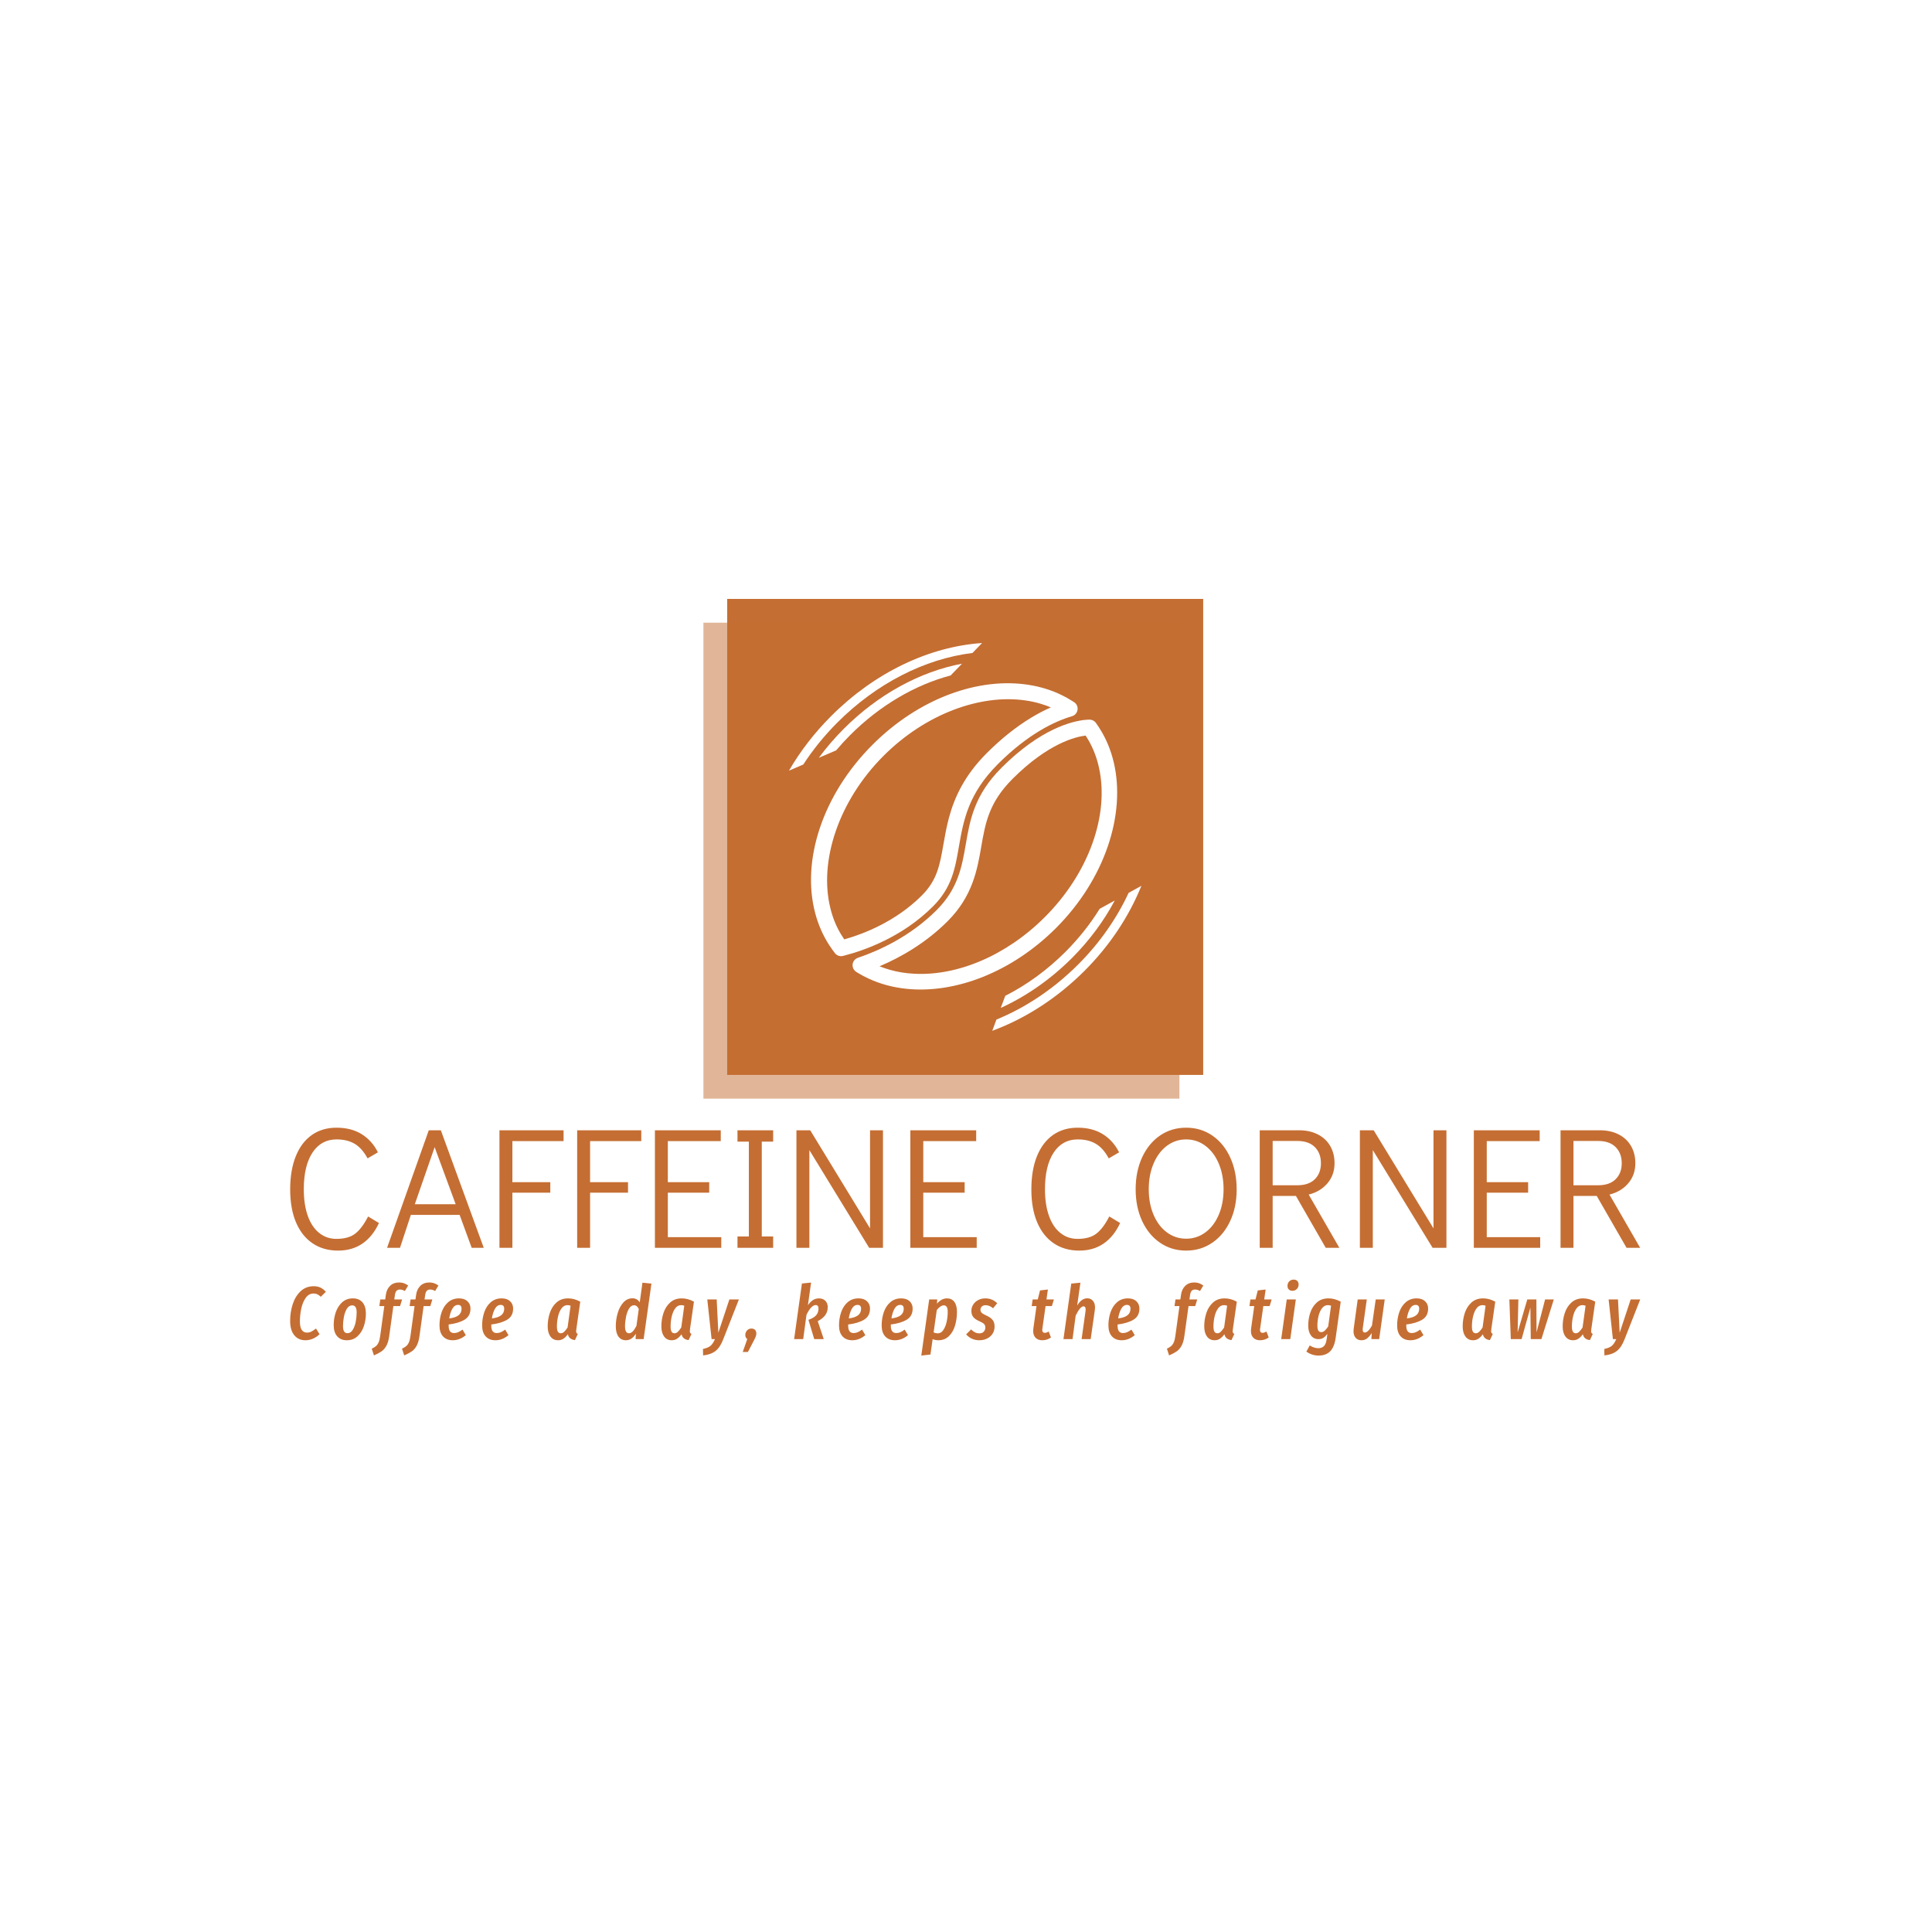 <svg xmlns="http://www.w3.org/2000/svg" version="1.1" xmlns:xlink="http://www.w3.org/1999/xlink" xmlns:svgjs="http://svgjs.dev/svgjs" width="1000" height="1000" viewBox="0 0 1000 1000"><rect width="1000" height="1000" fill="#ffffff"></rect><g transform="matrix(0.7,0,0,0.7,149.576,297.37)"><svg viewBox="0 0 396 229" data-background-color="#ffffff" preserveAspectRatio="xMidYMid meet" height="578" width="1000" xmlns="http://www.w3.org/2000/svg" xmlns:xlink="http://www.w3.org/1999/xlink"><g id="tight-bounds" transform="matrix(1,0,0,1,0.24,0.187)"><svg viewBox="0 0 395.52 228.626" height="228.626" width="395.52"><g><svg viewBox="0 0 395.52 228.626" height="228.626" width="395.52"><g transform="matrix(1,0,0,1,0,161.867)"><svg viewBox="0 0 395.52 66.759" height="66.759" width="395.52"><g id="textblocktransform"><svg viewBox="0 0 395.52 66.759" height="66.759" width="395.52" id="textblock"><g><svg viewBox="0 0 395.52 36.007" height="36.007" width="395.52"><g transform="matrix(1,0,0,1,0,0)"><svg width="395.52" viewBox="2.75 -34.85 391.57 35.65" height="36.007" data-palette-color="#c56e33"><path d="M16.65 0.8Q12.35 0.8 9.22-1.33 6.1-3.45 4.42-7.43 2.75-11.4 2.75-16.95L2.75-16.95Q2.75-22.55 4.38-26.58 6-30.6 9.03-32.73 12.05-34.85 16.2-34.85L16.2-34.85Q20.45-34.85 23.48-32.98 26.5-31.1 28.2-27.7L28.2-27.7 25.2-25.95Q23.6-28.9 21.45-30.18 19.3-31.45 16.2-31.45L16.2-31.45Q11.75-31.45 9.22-27.63 6.7-23.8 6.7-17L6.7-17Q6.7-12.55 7.85-9.3 9-6.05 11.15-4.33 13.3-2.6 16.15-2.6L16.15-2.6Q19.7-2.6 21.68-4.17 23.65-5.75 25.35-9.1L25.35-9.1 28.5-7.2Q26.7-3.3 23.73-1.25 20.75 0.8 16.65 0.8L16.65 0.8ZM58.9 0L55.4 0 51.9-9.55 37.75-9.55 34.6 0 30.85 0 42.95-34.1 46.45-34.1 58.9 0ZM44.65-29.2L38.9-12.65 50.75-12.65 44.65-29.2ZM67.2 0L63.45 0 63.45-34.1 82.05-34.1 82.05-30.95 67.2-30.95 67.2-19.05 78.2-19.05 78.2-16 67.2-16 67.2 0ZM89.74 0L85.99 0 85.99-34.1 104.59-34.1 104.59-30.95 89.74-30.95 89.74-19.05 100.74-19.05 100.74-16 89.74-16 89.74 0ZM127.79 0L108.54 0 108.54-34.1 127.64-34.1 127.64-30.95 112.29-30.95 112.29-19.05 124.29-19.05 124.29-16 112.29-16 112.29-3.1 127.79-3.1 127.79 0ZM142.84 0L132.49 0 132.49-3.3 135.79-3.3 135.79-30.8 132.49-30.8 132.49-34.1 142.84-34.1 142.84-30.8 139.54-30.8 139.54-3.3 142.84-3.3 142.84 0ZM153.34 0L149.59 0 149.59-34.1 153.59-34.1 170.94-5.65 170.94-34.1 174.69-34.1 174.69 0 170.69 0 153.34-28.35 153.34 0ZM201.88 0L182.63 0 182.63-34.1 201.73-34.1 201.73-30.95 186.38-30.95 186.38-19.05 198.38-19.05 198.38-16 186.38-16 186.38-3.1 201.88-3.1 201.88 0ZM231.63 0.8Q227.33 0.8 224.2-1.33 221.08-3.45 219.4-7.43 217.73-11.4 217.73-16.95L217.73-16.95Q217.73-22.55 219.35-26.58 220.98-30.6 224-32.73 227.03-34.85 231.18-34.85L231.18-34.85Q235.43-34.85 238.45-32.98 241.48-31.1 243.18-27.7L243.18-27.7 240.18-25.95Q238.58-28.9 236.43-30.18 234.28-31.45 231.18-31.45L231.18-31.45Q226.73-31.45 224.2-27.63 221.68-23.8 221.68-17L221.68-17Q221.68-12.55 222.83-9.3 223.98-6.05 226.13-4.33 228.28-2.6 231.13-2.6L231.13-2.6Q234.68-2.6 236.65-4.17 238.63-5.75 240.33-9.1L240.33-9.1 243.48-7.2Q241.68-3.3 238.7-1.25 235.73 0.8 231.63 0.8L231.63 0.8ZM262.63 0.8Q258.38 0.8 255.05-1.48 251.73-3.75 249.85-7.8 247.98-11.85 247.98-17L247.98-17Q247.98-22.15 249.85-26.23 251.73-30.3 255.05-32.58 258.38-34.85 262.63-34.85L262.63-34.85Q266.88-34.85 270.2-32.58 273.53-30.3 275.4-26.23 277.28-22.15 277.28-16.95L277.28-16.95Q277.28-11.8 275.4-7.78 273.53-3.75 270.2-1.48 266.88 0.8 262.63 0.8L262.63 0.8ZM262.63-2.65Q265.73-2.65 268.2-4.48 270.68-6.3 272.08-9.58 273.48-12.85 273.48-17L273.48-17Q273.48-21.15 272.08-24.45 270.68-27.75 268.2-29.6 265.73-31.45 262.63-31.45L262.63-31.45Q259.53-31.45 257.05-29.6 254.58-27.75 253.18-24.45 251.78-21.15 251.78-17L251.78-17Q251.78-12.85 253.18-9.58 254.58-6.3 257.05-4.48 259.53-2.65 262.63-2.65L262.63-2.65ZM307.07 0L303.12 0 294.47-15.05 287.72-15.05 287.72 0 283.97 0 283.97-34.1 295.37-34.1Q298.47-34.1 300.82-32.9 303.17-31.7 304.42-29.53 305.67-27.35 305.67-24.55L305.67-24.55Q305.67-21.15 303.62-18.73 301.57-16.3 298.17-15.45L298.17-15.45 307.07 0ZM287.72-31L287.72-18.15 294.87-18.15Q298.17-18.15 299.95-19.9 301.72-21.65 301.72-24.55L301.72-24.55Q301.72-27.45 299.95-29.23 298.17-31 294.87-31L294.87-31 287.72-31ZM316.77 0L313.02 0 313.02-34.1 317.02-34.1 334.37-5.65 334.37-34.1 338.12-34.1 338.12 0 334.12 0 316.77-28.35 316.77 0ZM365.32 0L346.07 0 346.07-34.1 365.17-34.1 365.17-30.95 349.82-30.95 349.82-19.05 361.82-19.05 361.82-16 349.82-16 349.82-3.1 365.32-3.1 365.32 0ZM394.32 0L390.37 0 381.72-15.05 374.97-15.05 374.97 0 371.22 0 371.22-34.1 382.62-34.1Q385.72-34.1 388.07-32.9 390.42-31.7 391.67-29.53 392.92-27.35 392.92-24.55L392.92-24.55Q392.92-21.15 390.87-18.73 388.82-16.3 385.42-15.45L385.42-15.45 394.32 0ZM374.97-31L374.97-18.15 382.12-18.15Q385.42-18.15 387.19-19.9 388.97-21.65 388.97-24.55L388.97-24.55Q388.97-27.45 387.19-29.23 385.42-31 382.12-31L382.12-31 374.97-31Z" opacity="1" transform="matrix(1,0,0,1,0,0)" fill="#c56e33" class="undefined-text-0" data-fill-palette-color="primary" id="text-0"></path></svg></g></svg></g><g transform="matrix(1,0,0,1,0,44.507)"><svg viewBox="0 0 395.52 22.252" height="22.252" width="395.52"><g transform="matrix(1,0,0,1,0,0)"><svg width="395.52" viewBox="2 -39.65 899.38 50.6" height="22.252" data-palette-color="#c56e33"><path d="M17.7-35.25Q20.35-35.25 22.28-34.3 24.2-33.35 25.8-31.55L25.8-31.55 22.4-28.2Q21.3-29.3 20.15-29.85 19-30.4 17.65-30.4L17.65-30.4Q14.45-30.4 12.4-27.53 10.35-24.65 9.43-20.4 8.5-16.15 8.5-11.8L8.5-11.8Q8.5-7.95 9.73-6.15 10.95-4.35 13.2-4.35L13.2-4.35Q14.8-4.35 16.03-4.98 17.25-5.6 19.25-7.05L19.25-7.05 21.6-3.25Q17.3 0.75 12.15 0.75L12.15 0.75Q7.5 0.75 4.75-2.6 2-5.95 2-12.15L2-12.15Q2-18.05 3.73-23.33 5.45-28.6 9-31.93 12.55-35.25 17.7-35.25L17.7-35.25ZM39.76 0.75Q35.61 0.75 33.31-1.93 31.01-4.6 31.01-9.4L31.01-9.4Q31.01-13.8 32.38-17.85 33.76-21.9 36.63-24.53 39.51-27.15 43.76-27.15L43.76-27.15Q47.91-27.15 50.18-24.53 52.46-21.9 52.46-17.05L52.46-17.05Q52.46-12.7 51.11-8.63 49.76-4.55 46.88-1.9 44.01 0.75 39.76 0.75L39.76 0.75ZM40.16-3.95Q42.36-3.95 43.73-6.23 45.11-8.5 45.71-11.68 46.31-14.85 46.31-17.8L46.31-17.8Q46.31-22.5 43.36-22.5L43.36-22.5Q41.16-22.5 39.78-20.25 38.41-18 37.81-14.8 37.21-11.6 37.21-8.65L37.21-8.65Q37.21-3.95 40.16-3.95L40.16-3.95ZM75.12-33.05Q73.62-33.05 72.82-32.13 72.02-31.2 71.77-29.2L71.77-29.2 71.37-26.45 76.57-26.45 75.22-22 70.77-22 67.97-1.85Q67.42 2.1 66.07 4.5 64.72 6.9 62.82 8.2 60.92 9.5 57.82 10.85L57.82 10.85 56.37 6.35Q58.12 5.55 59.17 4.65 60.22 3.75 60.92 2.2 61.62 0.65 61.97-2L61.97-2 64.72-22 61.42-22 62.07-26.45 65.32-26.45 65.77-29.55Q66.27-33.25 68.57-35.5 70.87-37.75 74.62-37.75L74.62-37.75Q77.97-37.75 80.62-35.7L80.62-35.7 78.42-32.05Q76.72-33.05 75.12-33.05L75.12-33.05ZM95.28-33.05Q93.78-33.05 92.98-32.13 92.18-31.2 91.93-29.2L91.93-29.2 91.53-26.45 96.73-26.45 95.38-22 90.93-22 88.13-1.85Q87.58 2.1 86.23 4.5 84.88 6.9 82.98 8.2 81.08 9.5 77.98 10.85L77.98 10.85 76.53 6.35Q78.28 5.55 79.33 4.65 80.38 3.75 81.08 2.2 81.78 0.65 82.13-2L82.13-2 84.88-22 81.58-22 82.23-26.45 85.48-26.45 85.93-29.55Q86.43-33.25 88.73-35.5 91.03-37.75 94.78-37.75L94.78-37.75Q98.13-37.75 100.78-35.7L100.78-35.7 98.58-32.05Q96.88-33.05 95.28-33.05L95.28-33.05ZM114.49-27.15Q118.09-27.15 120.11-25.25 122.14-23.35 122.14-20.4L122.14-20.4Q122.14-15.3 118.16-12.93 114.19-10.55 107.59-9.75L107.59-9.75 107.59-9.05Q107.59-6.4 108.51-5.23 109.44-4.05 111.19-4.05L111.19-4.05Q112.64-4.05 113.91-4.6 115.19-5.15 116.84-6.35L116.84-6.35 119.04-2.65Q114.99 0.75 110.34 0.75L110.34 0.75Q106.19 0.75 103.84-1.83 101.49-4.4 101.49-9.15L101.49-9.15Q101.49-13.75 102.89-17.88 104.29-22 107.24-24.58 110.19-27.15 114.49-27.15L114.49-27.15ZM107.99-13.8Q112.19-14.3 114.19-15.9 116.19-17.5 116.19-20.25L116.19-20.25Q116.19-22.8 113.89-22.8L113.89-22.8Q111.49-22.8 110.04-20.23 108.59-17.65 107.99-13.8L107.99-13.8ZM142.9-27.15Q146.5-27.15 148.52-25.25 150.55-23.35 150.55-20.4L150.55-20.4Q150.55-15.3 146.57-12.93 142.6-10.55 136-9.75L136-9.75 136-9.05Q136-6.4 136.92-5.23 137.85-4.05 139.6-4.05L139.6-4.05Q141.05-4.05 142.32-4.6 143.6-5.15 145.25-6.35L145.25-6.35 147.45-2.65Q143.4 0.75 138.75 0.75L138.75 0.75Q134.6 0.75 132.25-1.83 129.9-4.4 129.9-9.15L129.9-9.15Q129.9-13.75 131.3-17.88 132.7-22 135.65-24.58 138.6-27.15 142.9-27.15L142.9-27.15ZM136.4-13.8Q140.6-14.3 142.6-15.9 144.6-17.5 144.6-20.25L144.6-20.25Q144.6-22.8 142.3-22.8L142.3-22.8Q139.9-22.8 138.45-20.23 137-17.65 136.4-13.8L136.4-13.8ZM187.12-27.15Q191.27-27.15 195.27-24.95L195.27-24.95 192.67-6.8Q192.52-5.9 192.52-5.25L192.52-5.25Q192.52-4.6 192.77-4.17 193.02-3.75 193.62-3.45L193.62-3.45 191.72 0.65Q187.72 0.15 187.02-3.25L187.02-3.25Q185.57-1.3 184.04-0.28 182.52 0.75 180.47 0.75L180.47 0.75Q177.22 0.75 175.39-1.75 173.57-4.25 173.57-8.5L173.57-8.5Q173.57-13.15 174.97-17.4 176.37-21.65 179.42-24.4 182.47-27.15 187.12-27.15L187.12-27.15ZM186.77-22.65Q184.42-22.65 182.84-20.55 181.27-18.45 180.49-15.18 179.72-11.9 179.72-8.4L179.72-8.4Q179.72-6 180.37-4.95 181.02-3.9 182.32-3.9L182.32-3.9Q183.52-3.9 184.54-4.88 185.57-5.85 186.82-7.75L186.82-7.75 188.82-22.25Q187.87-22.65 186.77-22.65L186.77-22.65ZM236.69-37.6L242.69-37 237.49 0 232.14 0 232.29-3.6Q230.94-1.45 229.34-0.35 227.74 0.75 225.64 0.75L225.64 0.75Q222.44 0.75 220.69-1.73 218.94-4.2 218.94-8.6L218.94-8.6Q218.94-13 220.19-17.3 221.44-21.6 223.96-24.4 226.49-27.2 230.04-27.2L230.04-27.2Q233.29-27.2 234.89-24.45L234.89-24.45 236.69-37.6ZM231.04-22.55Q229.09-22.55 227.74-20.3 226.39-18.05 225.74-14.78 225.09-11.5 225.09-8.55L225.09-8.55Q225.09-3.9 227.74-3.9L227.74-3.9Q229.04-3.9 230.24-5.15 231.44-6.4 232.69-8.8L232.69-8.8 234.24-20.05Q233.64-21.35 232.91-21.95 232.19-22.55 231.04-22.55L231.04-22.55ZM262.85-27.15Q267-27.15 271-24.95L271-24.95 268.4-6.8Q268.25-5.9 268.25-5.25L268.25-5.25Q268.25-4.6 268.5-4.17 268.75-3.75 269.35-3.45L269.35-3.45 267.45 0.65Q263.45 0.15 262.75-3.25L262.75-3.25Q261.3-1.3 259.77-0.28 258.25 0.75 256.2 0.75L256.2 0.75Q252.95 0.75 251.12-1.75 249.3-4.25 249.3-8.5L249.3-8.5Q249.3-13.15 250.7-17.4 252.1-21.65 255.15-24.4 258.2-27.15 262.85-27.15L262.85-27.15ZM262.5-22.65Q260.15-22.65 258.57-20.55 257-18.45 256.22-15.18 255.45-11.9 255.45-8.4L255.45-8.4Q255.45-6 256.1-4.95 256.75-3.9 258.05-3.9L258.05-3.9Q259.25-3.9 260.27-4.88 261.3-5.85 262.55-7.75L262.55-7.75 264.55-22.25Q263.6-22.65 262.5-22.65L262.5-22.65ZM300.95-26.45L290.5 0.15Q288.45 5.5 285.33 7.93 282.2 10.35 277.1 10.85L277.1 10.85 277 6.55Q280.3 5.85 281.95 4.53 283.6 3.2 285 0L285 0 282.75 0 279.9-26.45 286.15-26.45 287.25-4.25 294.6-26.45 300.95-26.45ZM309.31-7.05Q310.81-7.05 311.69-6.18 312.56-5.3 312.56-3.75L312.56-3.75Q312.56-2.7 312.16-1.68 311.76-0.65 310.71 1.35L310.71 1.35 306.96 8.55 303.51 8.55 306.51-0.05Q305.21-1 305.21-2.7L305.21-2.7Q305.21-4.5 306.36-5.78 307.51-7.05 309.31-7.05L309.31-7.05ZM349.03-37.7L346.93-22.6Q348.53-24.9 350.31-26.03 352.08-27.15 354.28-27.15L354.28-27.15Q356.93-27.15 358.53-25.55 360.13-23.95 360.13-21.3L360.13-21.3Q360.13-18.3 358.51-16.03 356.88-13.75 353.48-11.95L353.48-11.95 357.48 0 351.13 0 347.28-12.85Q350.93-14.15 352.46-15.95 353.98-17.75 353.98-20.35L353.98-20.35Q353.98-22.7 352.08-22.7L352.08-22.7Q350.68-22.7 349.11-21.08 347.53-19.45 345.98-16.25L345.98-16.25 343.78 0 337.73 0 342.93-37.05 349.03-37.7ZM380.64-27.15Q384.24-27.15 386.27-25.25 388.29-23.35 388.29-20.4L388.29-20.4Q388.29-15.3 384.32-12.93 380.34-10.55 373.74-9.75L373.74-9.75 373.74-9.05Q373.74-6.4 374.67-5.23 375.59-4.05 377.34-4.05L377.34-4.05Q378.79-4.05 380.07-4.6 381.34-5.15 382.99-6.35L382.99-6.35 385.19-2.65Q381.14 0.75 376.49 0.75L376.49 0.75Q372.34 0.75 369.99-1.83 367.64-4.4 367.64-9.15L367.64-9.15Q367.64-13.75 369.04-17.88 370.44-22 373.39-24.58 376.34-27.15 380.64-27.15L380.64-27.15ZM374.14-13.8Q378.34-14.3 380.34-15.9 382.34-17.5 382.34-20.25L382.34-20.25Q382.34-22.8 380.04-22.8L380.04-22.8Q377.64-22.8 376.19-20.23 374.74-17.65 374.14-13.8L374.14-13.8ZM409.05-27.15Q412.65-27.15 414.68-25.25 416.7-23.35 416.7-20.4L416.7-20.4Q416.7-15.3 412.73-12.93 408.75-10.55 402.15-9.75L402.15-9.75 402.15-9.05Q402.15-6.4 403.08-5.23 404-4.05 405.75-4.05L405.75-4.05Q407.2-4.05 408.48-4.6 409.75-5.15 411.4-6.35L411.4-6.35 413.6-2.65Q409.55 0.75 404.9 0.75L404.9 0.75Q400.75 0.75 398.4-1.83 396.05-4.4 396.05-9.15L396.05-9.15Q396.05-13.75 397.45-17.88 398.85-22 401.8-24.58 404.75-27.15 409.05-27.15L409.05-27.15ZM402.55-13.8Q406.75-14.3 408.75-15.9 410.75-17.5 410.75-20.25L410.75-20.25Q410.75-22.8 408.45-22.8L408.45-22.8Q406.05-22.8 404.6-20.23 403.15-17.65 402.55-13.8L402.55-13.8ZM422.46 10.95L427.71-26.45 433.06-26.45 432.91-23.6Q435.81-27.15 439.61-27.15L439.61-27.15Q442.71-27.15 444.46-24.83 446.21-22.5 446.21-18.2L446.21-18.2Q446.21-13.25 444.91-8.95 443.61-4.65 440.81-1.95 438.01 0.75 433.76 0.75L433.76 0.75Q431.76 0.75 430.01 0L430.01 0 428.56 10.25 422.46 10.95ZM433.41-3.85Q435.66-3.85 437.16-6.1 438.66-8.35 439.36-11.65 440.06-14.95 440.06-18.1L440.06-18.1Q440.06-20.45 439.39-21.48 438.71-22.5 437.41-22.5L437.41-22.5Q436.31-22.5 435.06-21.63 433.81-20.75 432.76-19.35L432.76-19.35 430.66-4.45Q432.16-3.85 433.41-3.85L433.41-3.85ZM465.12-27.15Q467.52-27.15 469.52-26.3 471.52-25.45 473.02-23.9L473.02-23.9 470.27-20.55Q467.92-22.6 465.32-22.6L465.32-22.6Q463.72-22.6 462.8-21.75 461.87-20.9 461.87-19.5L461.87-19.5Q461.87-18.3 462.75-17.5 463.62-16.7 465.92-15.65L465.92-15.65Q468.62-14.45 469.95-12.8 471.27-11.15 471.27-8.45L471.27-8.45Q471.27-5.7 469.95-3.63 468.62-1.55 466.3-0.4 463.97 0.75 461.12 0.75L461.12 0.75Q455.87 0.75 452.32-3.15L452.32-3.15 455.62-6.45Q456.92-5.2 458.22-4.53 459.52-3.85 461.12-3.85L461.12-3.85Q463.07-3.85 464.1-5 465.12-6.15 465.12-7.7L465.12-7.7Q465.12-9.2 464.27-10.08 463.42-10.95 461.12-11.95L461.12-11.95Q458.32-13.15 457.07-14.73 455.82-16.3 455.82-18.85L455.82-18.85Q455.82-21.1 457.02-23 458.22-24.9 460.35-26.03 462.47-27.15 465.12-27.15L465.12-27.15ZM505.24-22L503.09-6.8Q503.04-6.55 503.04-6.1L503.04-6.1Q503.04-4.2 504.79-4.2L504.79-4.2Q505.39-4.2 505.94-4.4 506.49-4.6 507.34-5.05L507.34-5.05 508.84-1.1Q506.24 0.75 503.09 0.75L503.09 0.75Q500.19 0.75 498.59-0.9 496.99-2.55 496.99-5.45L496.99-5.45Q496.99-5.9 497.09-7L497.09-7 499.19-22 495.99-22 496.64-26.45 500.04-26.45 501.54-32.45 506.79-33.05 505.84-26.45 510.79-26.45 509.44-22 505.24-22ZM533-27.2Q535.35-27.2 536.78-25.55 538.2-23.9 538.2-21.05L538.2-21.05Q538.2-20.2 538.05-19.3L538.05-19.3 535.3 0 529.25 0 531.85-18.6Q531.95-19.4 531.95-19.7L531.95-19.7Q531.95-21.85 530.45-21.85L530.45-21.85Q528.35-21.85 525.3-15.7L525.3-15.7 523.2 0 517.15 0 522.35-37 528.45-37.6 526.3-22.35Q529.15-27.2 533-27.2L533-27.2ZM560.11-27.15Q563.71-27.15 565.73-25.25 567.76-23.35 567.76-20.4L567.76-20.4Q567.76-15.3 563.78-12.93 559.81-10.55 553.21-9.75L553.21-9.75 553.21-9.05Q553.21-6.4 554.13-5.23 555.06-4.05 556.81-4.05L556.81-4.05Q558.26-4.05 559.53-4.6 560.81-5.15 562.46-6.35L562.46-6.35 564.66-2.65Q560.61 0.75 555.96 0.75L555.96 0.75Q551.81 0.75 549.46-1.83 547.11-4.4 547.11-9.15L547.11-9.15Q547.11-13.75 548.51-17.88 549.91-22 552.86-24.58 555.81-27.15 560.11-27.15L560.11-27.15ZM553.61-13.8Q557.81-14.3 559.81-15.9 561.81-17.5 561.81-20.25L561.81-20.25Q561.81-22.8 559.51-22.8L559.51-22.8Q557.11-22.8 555.66-20.23 554.21-17.65 553.61-13.8L553.61-13.8ZM604.83-33.05Q603.33-33.05 602.53-32.13 601.73-31.2 601.48-29.2L601.48-29.2 601.08-26.45 606.28-26.45 604.93-22 600.48-22 597.68-1.85Q597.13 2.1 595.78 4.5 594.43 6.9 592.53 8.2 590.63 9.5 587.53 10.85L587.53 10.85 586.08 6.35Q587.83 5.55 588.88 4.65 589.93 3.75 590.63 2.2 591.33 0.65 591.68-2L591.68-2 594.43-22 591.13-22 591.78-26.45 595.03-26.45 595.48-29.55Q595.98-33.25 598.28-35.5 600.58-37.75 604.33-37.75L604.33-37.75Q607.68-37.75 610.33-35.7L610.33-35.7 608.13-32.05Q606.43-33.05 604.83-33.05L604.83-33.05ZM624.49-27.15Q628.64-27.15 632.64-24.95L632.64-24.95 630.04-6.8Q629.89-5.9 629.89-5.25L629.89-5.25Q629.89-4.6 630.14-4.17 630.39-3.75 630.99-3.45L630.99-3.45 629.09 0.65Q625.09 0.15 624.39-3.25L624.39-3.25Q622.94-1.3 621.41-0.28 619.89 0.75 617.84 0.75L617.84 0.75Q614.59 0.75 612.76-1.75 610.94-4.25 610.94-8.5L610.94-8.5Q610.94-13.15 612.34-17.4 613.74-21.65 616.79-24.4 619.84-27.15 624.49-27.15L624.49-27.15ZM624.14-22.65Q621.79-22.65 620.21-20.55 618.64-18.45 617.86-15.18 617.09-11.9 617.09-8.4L617.09-8.4Q617.09-6 617.74-4.95 618.39-3.9 619.69-3.9L619.69-3.9Q620.89-3.9 621.91-4.88 622.94-5.85 624.19-7.75L624.19-7.75 626.19-22.25Q625.24-22.65 624.14-22.65L624.14-22.65ZM650.3-22L648.15-6.8Q648.1-6.55 648.1-6.1L648.1-6.1Q648.1-4.2 649.85-4.2L649.85-4.2Q650.45-4.2 651-4.4 651.55-4.6 652.4-5.05L652.4-5.05 653.9-1.1Q651.3 0.75 648.15 0.75L648.15 0.75Q645.25 0.75 643.65-0.9 642.05-2.55 642.05-5.45L642.05-5.45Q642.05-5.9 642.15-7L642.15-7 644.25-22 641.05-22 641.7-26.45 645.1-26.45 646.6-32.45 651.85-33.05 650.9-26.45 655.85-26.45 654.5-22 650.3-22ZM665.91-26.45L671.96-26.45 668.26 0 662.21 0 665.91-26.45ZM669.71-32.2Q668.16-32.2 667.28-33.08 666.41-33.95 666.41-35.45L666.41-35.45Q666.41-37.35 667.58-38.5 668.76-39.65 670.51-39.65L670.51-39.65Q672.06-39.65 672.93-38.78 673.81-37.9 673.81-36.4L673.81-36.4Q673.81-34.55 672.61-33.38 671.41-32.2 669.71-32.2L669.71-32.2ZM693.72-27.15Q697.87-27.15 701.87-24.95L701.87-24.95 698.47-0.65Q697.57 5.4 694.77 8.18 691.97 10.95 687.07 10.95L687.07 10.95Q684.87 10.95 682.77 10.25 680.67 9.55 678.97 8.3L678.97 8.3 681.22 4.2Q684.22 6.05 686.92 6.05L686.92 6.05Q689.12 6.05 690.57 4.75 692.02 3.45 692.52-0.05L692.52-0.05 692.97-3.45Q691.67-1.75 690.32-0.88 688.97 0 687.02 0L687.02 0Q683.82 0 682.02-2.45 680.22-4.9 680.22-9.05L680.22-9.05Q680.22-13.6 681.62-17.73 683.02-21.85 686.04-24.5 689.07-27.15 693.72-27.15L693.72-27.15ZM693.37-22.65Q691.02-22.65 689.44-20.63 687.87-18.6 687.09-15.45 686.32-12.3 686.32-8.95L686.32-8.95Q686.32-6.7 686.97-5.68 687.62-4.65 688.92-4.65L688.92-4.65Q690.12-4.65 691.22-5.65 692.32-6.65 693.52-8.45L693.52-8.45 695.42-22.25Q694.47-22.65 693.37-22.65L693.37-22.65ZM715.63 0.75Q713.23 0.75 711.8-0.88 710.38-2.5 710.38-5.25L710.38-5.25Q710.38-6.25 710.48-6.8L710.48-6.8 713.18-26.45 719.23-26.45 716.53-7.15Q716.48-6.85 716.48-6.35L716.48-6.35Q716.48-4.4 717.88-4.4L717.88-4.4Q720.08-4.4 722.68-9.05L722.68-9.05 725.18-26.45 731.18-26.45 727.48 0 722.28 0 722.53-4.05Q720.98-1.7 719.43-0.48 717.88 0.75 715.63 0.75L715.63 0.75ZM752.44-27.15Q756.04-27.15 758.06-25.25 760.09-23.35 760.09-20.4L760.09-20.4Q760.09-15.3 756.11-12.93 752.14-10.55 745.54-9.75L745.54-9.75 745.54-9.05Q745.54-6.4 746.46-5.23 747.39-4.05 749.14-4.05L749.14-4.05Q750.59-4.05 751.86-4.6 753.14-5.15 754.79-6.35L754.79-6.35 756.99-2.65Q752.94 0.75 748.29 0.75L748.29 0.75Q744.14 0.75 741.79-1.83 739.44-4.4 739.44-9.15L739.44-9.15Q739.44-13.75 740.84-17.88 742.24-22 745.19-24.58 748.14-27.15 752.44-27.15L752.44-27.15ZM745.94-13.8Q750.14-14.3 752.14-15.9 754.14-17.5 754.14-20.25L754.14-20.25Q754.14-22.8 751.84-22.8L751.84-22.8Q749.44-22.8 747.99-20.23 746.54-17.65 745.94-13.8L745.94-13.8ZM796.66-27.15Q800.81-27.15 804.81-24.95L804.81-24.95 802.21-6.8Q802.06-5.9 802.06-5.25L802.06-5.25Q802.06-4.6 802.31-4.17 802.56-3.75 803.16-3.45L803.16-3.45 801.26 0.65Q797.26 0.15 796.56-3.25L796.56-3.25Q795.11-1.3 793.58-0.28 792.06 0.75 790.01 0.75L790.01 0.75Q786.76 0.75 784.93-1.75 783.11-4.25 783.11-8.5L783.11-8.5Q783.11-13.15 784.51-17.4 785.91-21.65 788.96-24.4 792.01-27.15 796.66-27.15L796.66-27.15ZM796.31-22.65Q793.96-22.65 792.38-20.55 790.81-18.45 790.03-15.18 789.26-11.9 789.26-8.4L789.26-8.4Q789.26-6 789.91-4.95 790.56-3.9 791.86-3.9L791.86-3.9Q793.06-3.9 794.08-4.88 795.11-5.85 796.36-7.75L796.36-7.75 798.36-22.25Q797.41-22.65 796.31-22.65L796.31-22.65ZM838.01-26.45L843.81-26.45 835.56 0 828.46 0 828.21-21 822.36 0 815.16 0 814.21-26.45 820.21-26.45 819.71-4.5 826.16-26.45 832.21-26.45 832.31-4.5 838.01-26.45ZM863.27-27.15Q867.42-27.15 871.42-24.95L871.42-24.95 868.82-6.8Q868.67-5.9 868.67-5.25L868.67-5.25Q868.67-4.6 868.92-4.17 869.17-3.75 869.77-3.45L869.77-3.45 867.87 0.65Q863.87 0.15 863.17-3.25L863.17-3.25Q861.72-1.3 860.2-0.28 858.67 0.75 856.62 0.75L856.62 0.75Q853.37 0.75 851.55-1.75 849.72-4.25 849.72-8.5L849.72-8.5Q849.72-13.15 851.12-17.4 852.52-21.65 855.57-24.4 858.62-27.15 863.27-27.15L863.27-27.15ZM862.92-22.65Q860.57-22.65 859-20.55 857.42-18.45 856.65-15.18 855.87-11.9 855.87-8.4L855.87-8.4Q855.87-6 856.52-4.95 857.17-3.9 858.47-3.9L858.47-3.9Q859.67-3.9 860.7-4.88 861.72-5.85 862.97-7.75L862.97-7.75 864.97-22.25Q864.02-22.65 862.92-22.65L862.92-22.65ZM901.38-26.45L890.93 0.15Q888.88 5.5 885.76 7.93 882.63 10.35 877.53 10.85L877.53 10.85 877.43 6.55Q880.73 5.85 882.38 4.53 884.03 3.2 885.43 0L885.43 0 883.18 0 880.33-26.45 886.58-26.45 887.68-4.25 895.03-26.45 901.38-26.45Z" opacity="1" transform="matrix(1,0,0,1,0,0)" fill="#c56e33" class="undefined-text-1" data-fill-palette-color="secondary" id="text-1"></path></svg></g></svg></g></svg></g></svg></g><g transform="matrix(1,0,0,1,121.077,0)"><svg viewBox="0 0 153.366 153.366" height="153.366" width="153.366"><g><svg></svg></g><g id="icon-0"><svg viewBox="0 0 153.366 153.366" height="153.366" width="153.366"><g><rect width="139.45" height="139.45" x="6.958" y="6.958" fill="#c56e33" data-fill-palette-color="accent"></rect><rect width="139.45" height="139.45" x="2.6645352591003757e-15" y="13.917" fill="#c56e33" opacity="0.5" data-fill-palette-color="accent"></rect></g><g transform="matrix(1,0,0,1,25.064,19.881)"><svg viewBox="0 0 103.237 113.605" height="113.605" width="103.237"><g><svg xmlns="http://www.w3.org/2000/svg" xmlns:xlink="http://www.w3.org/1999/xlink" version="1.1" x="0" y="0" viewBox="13.8 6.81 75.88 83.5" enable-background="new 0 0 100 100" xml:space="preserve" height="113.605" width="103.237" class="icon-g$-0" data-fill-palette-color="background" id="g$-0"><path d="M75.204 19.549c-0.132-0.084-0.263-0.17-0.396-0.246-0.734-0.481-1.508-0.906-2.291-1.283-2.161-1.057-4.481-1.773-6.896-2.169-10.869-1.802-23.803 2.831-33.832 12.859-10.83 10.83-15.321 24.982-12.349 36.246 0.661 2.51 1.698 4.887 3.113 7.038h0.009c0.349 0.548 0.736 1.085 1.142 1.604 0.019 0.018 0.028 0.028 0.047 0.047 0.028 0.037 0.056 0.075 0.084 0.104 0.425 0.414 1.029 0.585 1.604 0.435 0.076-0.021 0.15-0.038 0.226-0.058 4.416-1.142 12.548-4.009 19.123-10.585 4.076-4.065 4.784-8.151 5.604-12.915 0.973-5.576 1.981-11.33 8.388-17.746 6.584-6.575 12.312-9.236 15.963-10.311 0.632-0.18 1.093-0.717 1.188-1.359 0.01-0.085 0.019-0.169 0.019-0.245C75.96 20.398 75.687 19.87 75.204 19.549zM60.997 26.37c-1.482 1.189-3.019 2.557-4.595 4.132-4.878 4.877-6.991 9.623-8.151 13.906-0.538 2-0.868 3.905-1.179 5.67-0.783 4.509-1.349 7.773-4.66 11.085-5.604 5.604-12.5 8.273-16.708 9.462-0.245-0.358-0.48-0.717-0.698-1.085-1.038-1.717-1.792-3.595-2.283-5.595-2.52-10.085 1.698-23.094 11.444-32.85 8.99-8.99 20.792-13.33 30.528-11.924 1.133 0.15 2.228 0.396 3.293 0.716 0.755 0.217 1.48 0.481 2.198 0.783C67.554 21.832 64.431 23.615 60.997 26.37z" fill="#ffffff" data-fill-palette-color="background"></path><path d="M55.38 6.81l-2.07 2.14C43 10.22 32.63 15.52 24.24 23.91c-2.84 2.84-5.3 5.89-7.36 9.06l-3.08 1.32c2.4-4.14 5.43-8.1 9.07-11.74C32.17 13.23 43.89 7.59 55.38 6.81z" fill="#ffffff" data-fill-palette-color="background"></path><path d="M51.06 11.26l-2.45 2.53c-7.72 2.05-15.28 6.49-21.64 12.85-1.06 1.06-2.07 2.16-3.01 3.28l-3.73 1.6c1.59-2.16 3.39-4.25 5.37-6.24C33.01 17.87 42 12.97 51.06 11.26z" fill="#ffffff" data-fill-palette-color="background"></path><path d="M89.68 59.09C87.05 65.61 82.93 71.9 77.45 77.38c-5.88 5.88-12.73 10.29-19.88 12.93l0.899-2.42c6.33-2.59 12.37-6.63 17.62-11.88 4.66-4.66 8.3-9.93 10.84-15.399L89.68 59.09z" fill="#ffffff" data-fill-palette-color="background"></path><path d="M83.95 62.25c-2.34 4.39-5.431 8.6-9.23 12.4C70.11 79.25 64.88 82.89 59.4 85.38l0.97-2.6c4.63-2.351 9.04-5.55 12.99-9.5 2.87-2.88 5.33-5.99 7.34-9.24L83.95 62.25z" fill="#ffffff" data-fill-palette-color="background"></path><path d="M83.733 32.511c-0.604-2.566-1.586-4.991-2.964-7.188-0.273-0.453-0.574-0.887-0.886-1.321-0.085-0.123-0.188-0.226-0.293-0.311-0.301-0.246-0.669-0.378-1.056-0.387-0.208 0-0.548 0.009-1 0.057-2.688 0.273-9.501 1.839-17.964 10.302-5.857 5.859-6.792 11.217-7.688 16.416-0.858 4.943-1.67 9.613-6.303 14.255-5.651 5.642-12.33 8.698-16.943 10.255-0.613 0.208-1.056 0.755-1.132 1.396-0.009 0.085-0.019 0.181-0.009 0.265 0.009 0.425 0.188 0.83 0.491 1.133 0.085 0.085 0.179 0.16 0.283 0.226 0.132 0.086 0.274 0.171 0.415 0.255 0.736 0.452 1.5 0.859 2.292 1.217 2.539 1.171 5.284 1.896 8.161 2.188C49.647 82.343 61.808 77.664 71.28 68.2 81.818 57.663 86.374 43.701 83.733 32.511zM68.893 65.824c-8.357 8.357-18.915 12.698-28.123 12.197-1.792-0.084-3.528-0.357-5.189-0.829-0.783-0.219-1.538-0.472-2.283-0.775 4.5-1.904 9.906-4.952 14.66-9.707 5.387-5.387 6.377-11.057 7.246-16.066 0.887-5.094 1.651-9.5 6.746-14.595 7.642-7.632 13.557-9.057 15.727-9.311 0.207 0.321 0.415 0.651 0.604 0.98 1.066 1.85 1.83 3.859 2.283 5.991C82.762 43.701 78.487 56.229 68.893 65.824z" fill="#ffffff" data-fill-palette-color="background"></path></svg></g></svg></g></svg></g></svg></g><g></g></svg></g><defs></defs></svg><rect width="395.52" height="228.626" fill="none" stroke="none" visibility="hidden"></rect></g></svg></g></svg>